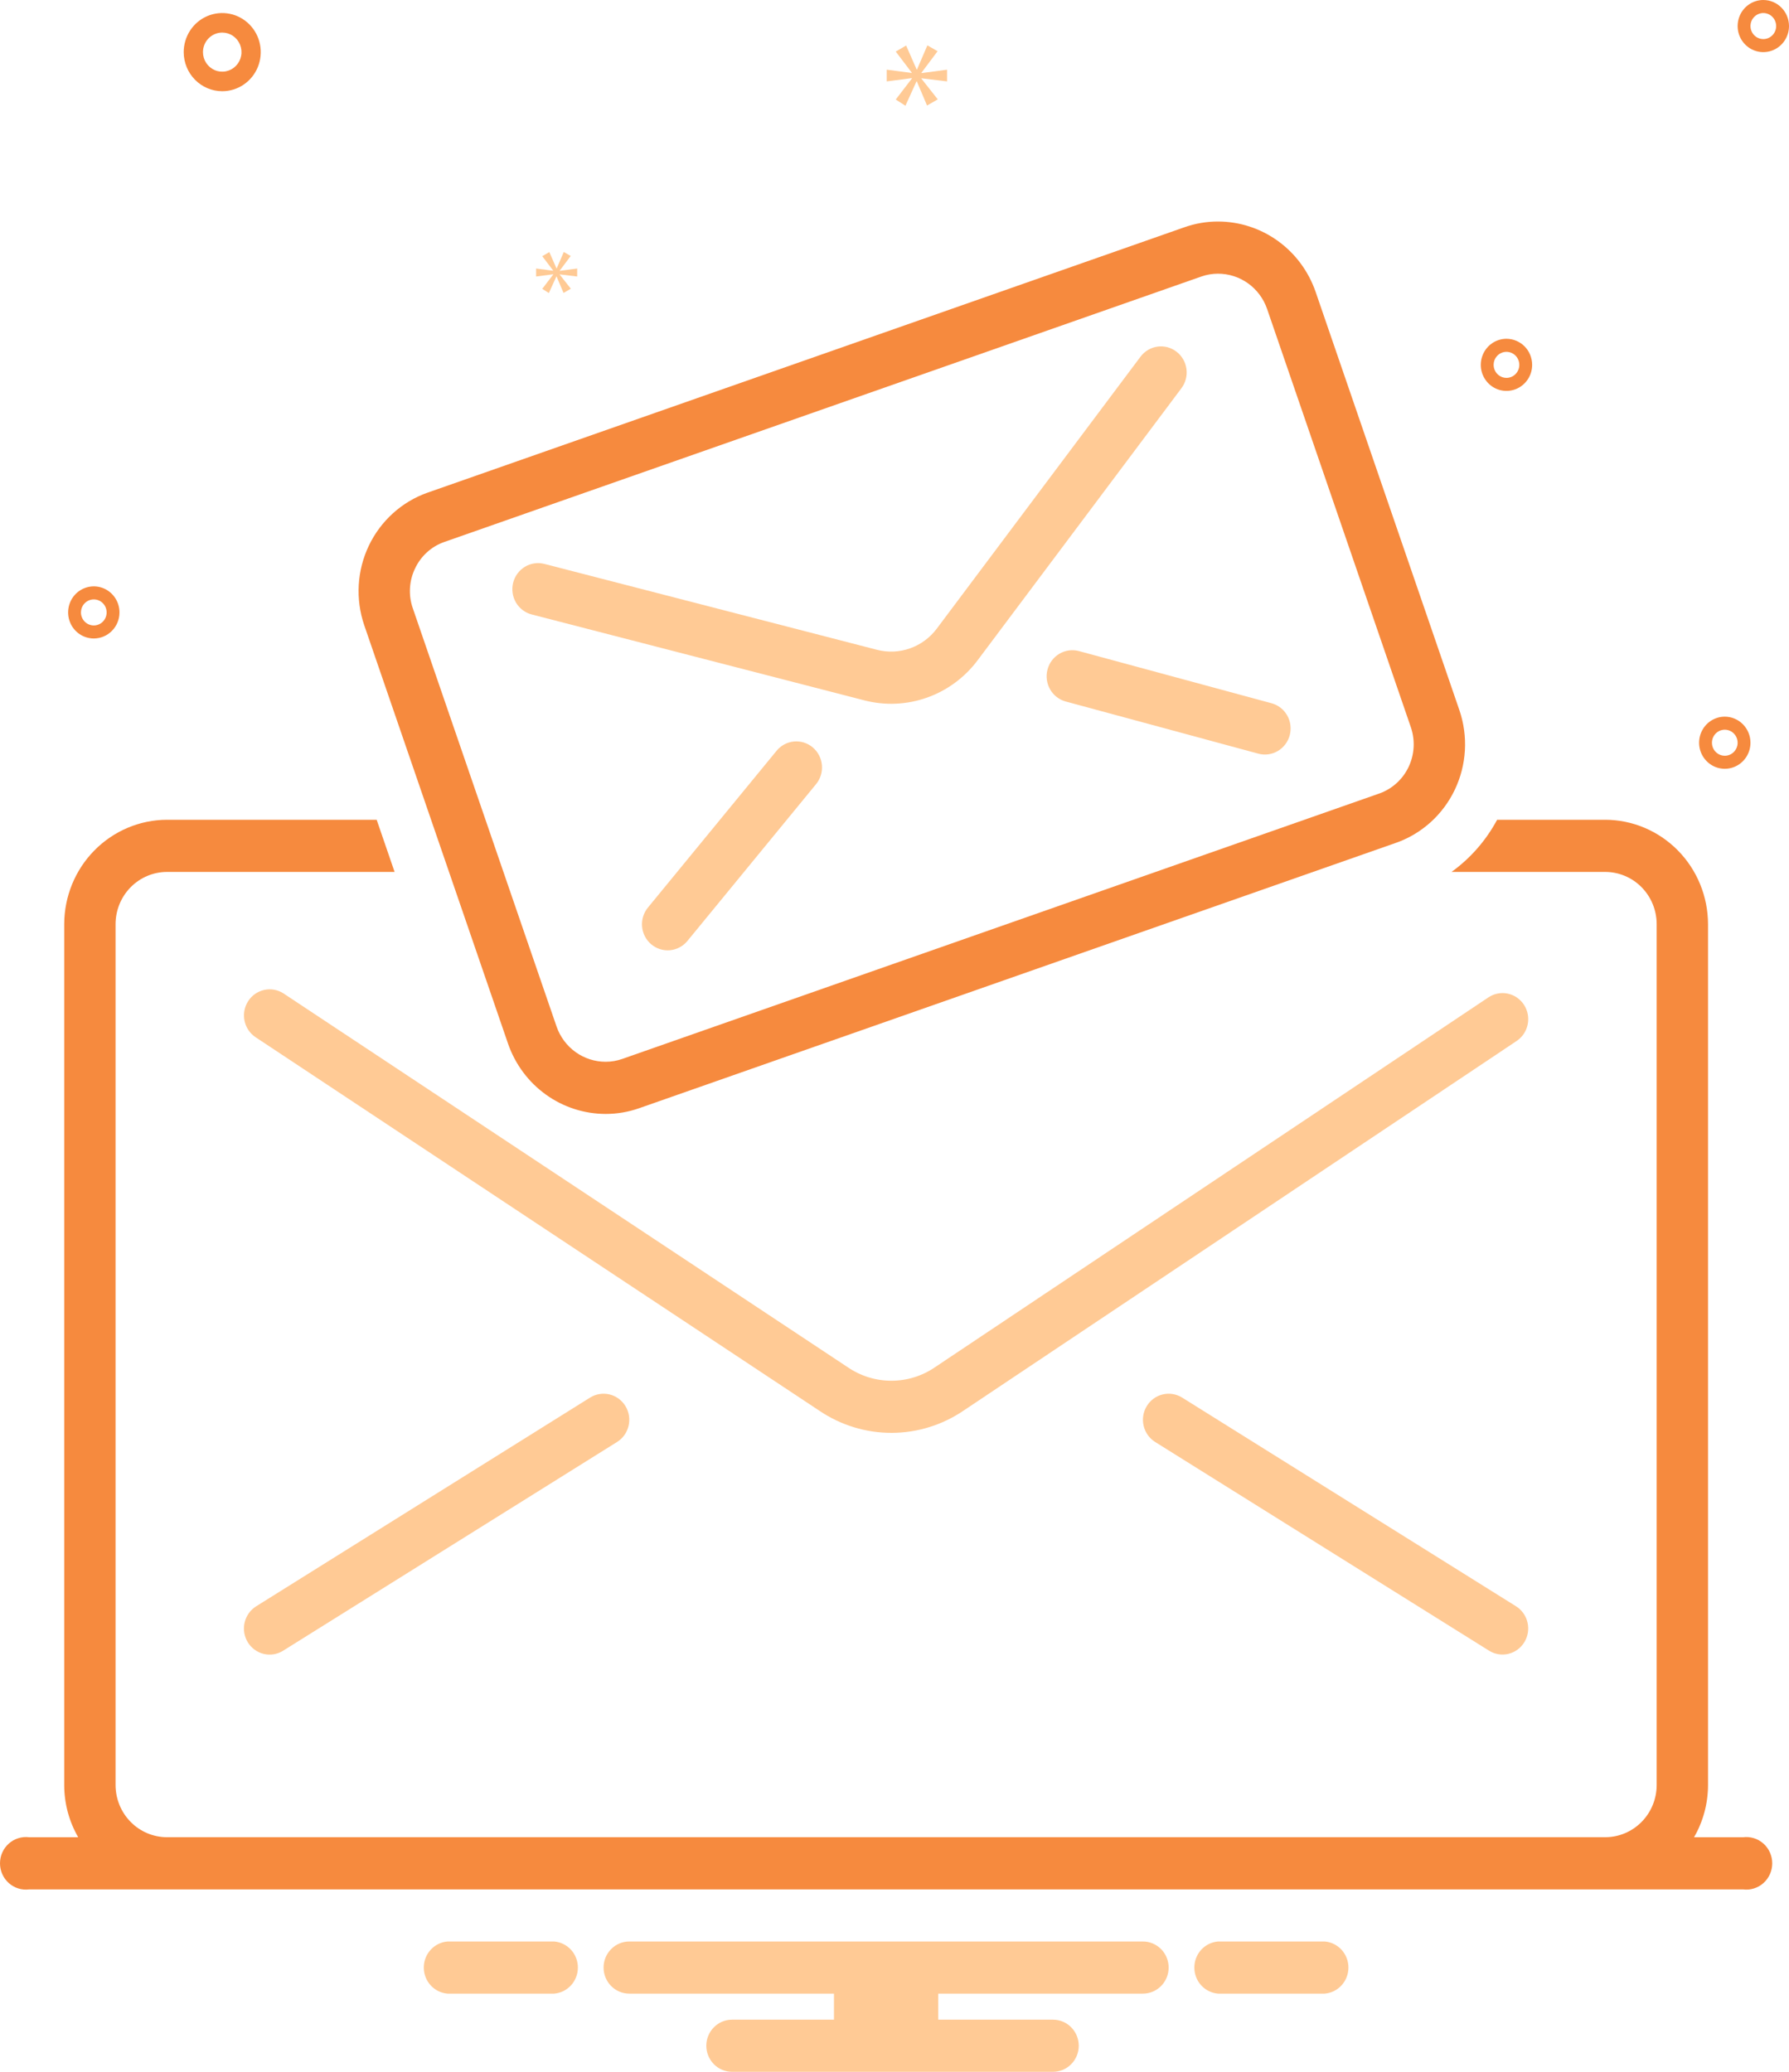 <svg width="95" height="110" viewBox="0 0 95 110" fill="none" xmlns="http://www.w3.org/2000/svg">
    <path
        d="M70.346 103.081H64.68C64.338 103.109 64.018 103.267 63.784 103.523C63.551 103.78 63.422 104.116 63.422 104.465C63.422 104.814 63.551 105.15 63.784 105.406C64.018 105.663 64.338 105.821 64.68 105.849H70.346C70.689 105.821 71.009 105.663 71.242 105.406C71.475 105.15 71.605 104.814 71.605 104.465C71.605 104.116 71.475 103.78 71.242 103.523C71.009 103.267 70.689 103.109 70.346 103.081ZM29.428 103.081H23.763C23.42 103.109 23.1 103.267 22.867 103.523C22.633 103.78 22.504 104.116 22.504 104.465C22.504 104.814 22.633 105.15 22.867 105.406C23.1 105.663 23.42 105.821 23.763 105.849H29.428C29.771 105.821 30.091 105.663 30.325 105.406C30.558 105.15 30.687 104.814 30.687 104.465C30.687 104.116 30.558 103.78 30.325 103.523C30.091 103.267 29.771 103.109 29.428 103.081ZM60.694 103.081H33.415C33.053 103.081 32.707 103.227 32.451 103.487C32.195 103.746 32.051 104.098 32.051 104.465C32.051 104.832 32.195 105.184 32.451 105.443C32.707 105.703 33.053 105.849 33.415 105.849H44.286V107.232H38.871C38.509 107.232 38.162 107.378 37.907 107.638C37.651 107.897 37.507 108.249 37.507 108.616C37.507 108.983 37.651 109.335 37.907 109.594C38.162 109.854 38.509 110 38.871 110H55.92C56.282 110 56.629 109.854 56.884 109.594C57.14 109.335 57.284 108.983 57.284 108.616C57.284 108.249 57.14 107.897 56.884 107.638C56.629 107.378 56.282 107.232 55.92 107.232H49.823V105.849H60.694C61.055 105.849 61.402 105.703 61.658 105.443C61.914 105.184 62.058 104.832 62.058 104.465C62.058 104.098 61.914 103.746 61.658 103.487C61.402 103.227 61.055 103.081 60.694 103.081ZM80.928 53.35C80.83 53.198 80.703 53.067 80.555 52.965C80.406 52.863 80.24 52.792 80.064 52.755C79.889 52.718 79.708 52.717 79.532 52.751C79.356 52.785 79.189 52.854 79.039 52.954L49.676 72.574C48.989 73.051 48.176 73.307 47.343 73.308C46.511 73.311 45.697 73.058 45.007 72.585L15.066 52.752C14.762 52.551 14.393 52.481 14.039 52.557C13.684 52.633 13.374 52.848 13.177 53.156C12.979 53.464 12.91 53.839 12.985 54.198C13.059 54.557 13.272 54.872 13.575 55.072L43.517 74.905C44.652 75.671 45.986 76.079 47.349 76.076C48.712 76.073 50.044 75.66 51.176 74.889L80.538 55.268C80.84 55.066 81.051 54.751 81.124 54.391C81.197 54.031 81.127 53.657 80.928 53.35ZM31.336 74.202L13.605 85.283C13.452 85.378 13.319 85.503 13.214 85.65C13.108 85.798 13.033 85.965 12.991 86.142C12.949 86.319 12.942 86.502 12.97 86.682C12.998 86.862 13.061 87.034 13.155 87.189C13.249 87.344 13.373 87.479 13.518 87.586C13.663 87.693 13.828 87.769 14.003 87.811C14.177 87.853 14.358 87.86 14.536 87.831C14.713 87.802 14.883 87.738 15.035 87.642L32.766 76.561C33.075 76.369 33.295 76.06 33.379 75.703C33.463 75.346 33.404 74.969 33.214 74.656C33.024 74.344 32.72 74.12 32.368 74.035C32.016 73.95 31.645 74.01 31.336 74.202ZM80.504 85.283L62.773 74.202C62.464 74.01 62.093 73.95 61.741 74.035C61.389 74.12 61.084 74.344 60.895 74.656C60.705 74.969 60.646 75.346 60.73 75.703C60.814 76.06 61.034 76.369 61.343 76.561L79.074 87.642C79.382 87.834 79.753 87.893 80.104 87.808C80.456 87.722 80.76 87.499 80.949 87.186C81.138 86.874 81.198 86.498 81.114 86.141C81.031 85.785 80.811 85.476 80.504 85.283Z"
        fill="#FFCA95" />
    <path
        d="M26.98 55.418C27.358 56.507 28.06 57.45 28.989 58.117C29.917 58.784 31.027 59.142 32.165 59.143C32.767 59.143 33.366 59.041 33.935 58.841L74.139 44.746C75.503 44.264 76.624 43.251 77.253 41.932C77.883 40.612 77.971 39.093 77.498 37.708L69.859 15.486C69.481 14.397 68.779 13.454 67.851 12.787C66.922 12.12 65.813 11.761 64.675 11.761C64.072 11.761 63.474 11.863 62.904 12.063L22.701 26.158C21.336 26.64 20.216 27.653 19.586 28.972C18.956 30.292 18.869 31.811 19.342 33.197L26.98 55.418ZM22.042 30.179C22.195 29.853 22.411 29.561 22.677 29.32C22.943 29.079 23.254 28.894 23.591 28.776L63.794 14.682C64.078 14.582 64.375 14.531 64.675 14.531C65.247 14.53 65.805 14.709 66.273 15.043C66.74 15.378 67.094 15.852 67.284 16.399L74.922 38.62C75.156 39.311 75.112 40.067 74.798 40.724C74.485 41.381 73.927 41.886 73.249 42.128L33.045 56.222C32.762 56.322 32.464 56.373 32.165 56.373C31.593 56.374 31.034 56.195 30.567 55.861C30.099 55.526 29.746 55.052 29.556 54.505L21.917 32.283C21.8 31.942 21.75 31.58 21.771 31.219C21.793 30.857 21.884 30.504 22.042 30.179Z"
        fill="#F68A3E" />
    <path
        d="M28.233 32.624L45.899 37.185C46.998 37.469 48.155 37.419 49.226 37.039C50.296 36.66 51.233 35.969 51.918 35.052L62.736 20.613C62.845 20.469 62.924 20.304 62.97 20.128C63.016 19.953 63.027 19.769 63.003 19.589C62.979 19.409 62.92 19.235 62.83 19.078C62.74 18.921 62.62 18.784 62.477 18.674C62.335 18.564 62.172 18.483 61.999 18.436C61.826 18.39 61.645 18.379 61.468 18.403C61.29 18.427 61.119 18.487 60.964 18.579C60.809 18.67 60.674 18.792 60.565 18.936L49.747 33.375C49.385 33.858 48.891 34.223 48.326 34.423C47.761 34.623 47.151 34.65 46.571 34.5L28.905 29.939C28.555 29.85 28.183 29.905 27.873 30.093C27.562 30.281 27.338 30.586 27.249 30.942C27.16 31.297 27.214 31.674 27.398 31.99C27.583 32.305 27.883 32.533 28.233 32.624V32.624ZM55.625 35.55C55.531 35.904 55.581 36.282 55.762 36.6C55.943 36.918 56.242 37.15 56.591 37.245L66.821 40.015C67.17 40.109 67.542 40.058 67.855 39.874C68.168 39.69 68.396 39.387 68.489 39.032C68.582 38.678 68.532 38.3 68.352 37.983C68.17 37.665 67.873 37.433 67.523 37.338L57.294 34.568C56.944 34.474 56.572 34.524 56.259 34.708C55.946 34.892 55.718 35.195 55.625 35.55ZM41.233 39.868L34.413 48.178C34.297 48.318 34.209 48.479 34.154 48.653C34.1 48.827 34.08 49.011 34.095 49.192C34.111 49.374 34.162 49.551 34.245 49.713C34.329 49.875 34.443 50.019 34.581 50.136C34.719 50.252 34.879 50.34 35.051 50.395C35.222 50.449 35.403 50.468 35.583 50.451C35.762 50.434 35.936 50.381 36.095 50.295C36.254 50.209 36.394 50.093 36.509 49.952L43.328 41.641C43.445 41.502 43.532 41.34 43.587 41.166C43.642 40.992 43.661 40.809 43.646 40.627C43.63 40.445 43.579 40.268 43.496 40.106C43.413 39.944 43.299 39.801 43.16 39.684C43.022 39.567 42.863 39.479 42.691 39.425C42.519 39.371 42.338 39.352 42.159 39.369C41.98 39.386 41.806 39.439 41.647 39.524C41.488 39.61 41.347 39.727 41.233 39.868Z"
        fill="#FFCA95" />
    <path
        d="M92.556 97.547H89.957C90.443 96.706 90.7 95.749 90.7 94.774V49.065C90.697 47.597 90.121 46.191 89.099 45.153C88.077 44.115 86.691 43.529 85.245 43.524H79.501C78.912 44.622 78.083 45.57 77.079 46.294H85.245C85.968 46.296 86.662 46.588 87.173 47.107C87.685 47.627 87.972 48.331 87.973 49.065V94.774C87.972 95.508 87.685 96.212 87.173 96.731C86.662 97.251 85.968 97.543 85.245 97.544H8.865C8.142 97.543 7.448 97.251 6.937 96.731C6.425 96.212 6.138 95.508 6.137 94.774V49.065C6.138 48.331 6.425 47.627 6.937 47.107C7.448 46.588 8.142 46.296 8.865 46.294H20.954L20.002 43.524H8.865C7.419 43.529 6.033 44.115 5.011 45.153C3.989 46.191 3.413 47.597 3.41 49.065V94.774C3.41 95.749 3.667 96.706 4.153 97.547H1.554C1.36 97.521 1.162 97.538 0.975 97.596C0.788 97.653 0.615 97.751 0.468 97.882C0.321 98.013 0.203 98.174 0.122 98.355C0.042 98.536 0 98.732 0 98.931C0 99.129 0.042 99.326 0.122 99.506C0.203 99.687 0.321 99.849 0.468 99.98C0.615 100.11 0.788 100.208 0.975 100.266C1.162 100.324 1.36 100.34 1.554 100.314H92.556C92.75 100.34 92.948 100.324 93.135 100.266C93.322 100.208 93.495 100.11 93.642 99.98C93.789 99.849 93.907 99.687 93.987 99.506C94.068 99.326 94.11 99.129 94.11 98.931C94.11 98.732 94.068 98.536 93.987 98.355C93.907 98.174 93.789 98.013 93.642 97.882C93.495 97.751 93.322 97.653 93.135 97.596C92.948 97.538 92.75 97.521 92.556 97.547ZM11.801 4.843C12.206 4.843 12.601 4.721 12.938 4.493C13.274 4.265 13.536 3.941 13.691 3.562C13.846 3.182 13.886 2.765 13.807 2.362C13.729 1.96 13.534 1.59 13.248 1.3C12.961 1.009 12.597 0.812 12.2 0.732C11.803 0.652 11.392 0.693 11.018 0.85C10.644 1.007 10.325 1.273 10.1 1.614C9.875 1.956 9.755 2.357 9.755 2.767C9.756 3.318 9.971 3.845 10.355 4.234C10.738 4.623 11.258 4.842 11.801 4.843ZM11.801 1.73C12.003 1.73 12.201 1.79 12.369 1.904C12.537 2.018 12.668 2.181 12.746 2.37C12.823 2.56 12.844 2.768 12.804 2.97C12.765 3.171 12.667 3.356 12.524 3.501C12.381 3.646 12.199 3.745 12 3.785C11.802 3.825 11.596 3.805 11.409 3.726C11.223 3.647 11.063 3.514 10.95 3.344C10.838 3.173 10.778 2.973 10.778 2.767C10.778 2.492 10.886 2.228 11.078 2.034C11.27 1.839 11.53 1.73 11.801 1.73ZM91.59 38.05C91.32 38.05 91.057 38.132 90.832 38.283C90.608 38.435 90.433 38.652 90.33 38.904C90.227 39.157 90.2 39.435 90.252 39.704C90.305 39.972 90.435 40.219 90.626 40.412C90.817 40.606 91.059 40.738 91.324 40.791C91.589 40.844 91.863 40.817 92.112 40.712C92.361 40.608 92.574 40.43 92.724 40.203C92.874 39.975 92.954 39.708 92.954 39.434C92.954 39.067 92.81 38.715 92.554 38.456C92.299 38.197 91.952 38.051 91.59 38.05ZM91.59 40.126C91.455 40.126 91.323 40.085 91.211 40.009C91.099 39.933 91.012 39.825 90.96 39.699C90.909 39.572 90.895 39.433 90.921 39.299C90.948 39.165 91.013 39.041 91.108 38.945C91.203 38.848 91.325 38.782 91.457 38.755C91.589 38.729 91.727 38.742 91.851 38.795C91.976 38.847 92.082 38.936 92.157 39.05C92.232 39.163 92.272 39.297 92.272 39.434C92.272 39.617 92.2 39.793 92.072 39.923C91.944 40.053 91.771 40.126 91.59 40.126ZM79.997 17.987C79.727 17.987 79.463 18.069 79.239 18.221C79.015 18.373 78.84 18.589 78.737 18.842C78.634 19.094 78.606 19.373 78.659 19.641C78.712 19.909 78.842 20.156 79.032 20.349C79.223 20.543 79.466 20.675 79.731 20.728C79.995 20.782 80.27 20.754 80.519 20.649C80.768 20.545 80.981 20.367 81.131 20.14C81.281 19.912 81.361 19.645 81.361 19.371C81.36 19.004 81.217 18.652 80.961 18.393C80.705 18.134 80.359 17.988 79.997 17.987ZM79.997 20.063C79.862 20.063 79.73 20.022 79.618 19.946C79.506 19.87 79.418 19.762 79.367 19.636C79.315 19.509 79.302 19.37 79.328 19.236C79.354 19.102 79.419 18.979 79.515 18.882C79.61 18.785 79.732 18.719 79.864 18.692C79.996 18.666 80.133 18.68 80.258 18.732C80.382 18.784 80.489 18.873 80.564 18.987C80.639 19.101 80.679 19.234 80.679 19.371C80.679 19.555 80.607 19.73 80.479 19.86C80.351 19.99 80.178 20.063 79.997 20.063ZM93.636 0C93.366 0 93.103 0.081 92.878 0.233C92.654 0.385 92.479 0.601 92.376 0.854C92.273 1.107 92.246 1.385 92.298 1.654C92.351 1.922 92.481 2.169 92.672 2.362C92.862 2.556 93.105 2.687 93.37 2.741C93.635 2.794 93.909 2.767 94.158 2.662C94.407 2.557 94.62 2.38 94.77 2.152C94.92 1.925 95 1.657 95 1.384C95 1.017 94.856 0.665 94.6 0.406C94.344 0.146 93.998 0 93.636 0ZM93.636 2.075C93.501 2.075 93.369 2.035 93.257 1.959C93.145 1.883 93.058 1.775 93.006 1.648C92.954 1.522 92.941 1.383 92.967 1.249C92.993 1.114 93.058 0.991 93.154 0.894C93.249 0.798 93.371 0.732 93.503 0.705C93.635 0.678 93.772 0.692 93.897 0.744C94.022 0.797 94.128 0.886 94.203 0.999C94.278 1.113 94.318 1.247 94.318 1.384C94.318 1.567 94.246 1.743 94.118 1.873C93.99 2.002 93.817 2.075 93.636 2.075ZM6.345 32.516C6.345 32.242 6.265 31.974 6.115 31.747C5.965 31.52 5.752 31.342 5.503 31.237C5.254 31.133 4.98 31.105 4.715 31.159C4.451 31.212 4.208 31.344 4.017 31.537C3.826 31.731 3.696 31.977 3.644 32.246C3.591 32.514 3.618 32.792 3.721 33.045C3.824 33.298 3.999 33.514 4.224 33.666C4.448 33.818 4.712 33.899 4.981 33.899C5.343 33.899 5.69 33.753 5.945 33.494C6.201 33.234 6.345 32.883 6.345 32.516ZM4.299 32.516C4.299 32.379 4.339 32.245 4.414 32.131C4.489 32.018 4.596 31.929 4.72 31.877C4.845 31.824 4.982 31.811 5.114 31.837C5.247 31.864 5.368 31.93 5.463 32.026C5.559 32.123 5.624 32.246 5.65 32.381C5.676 32.515 5.663 32.654 5.611 32.781C5.56 32.907 5.472 33.015 5.36 33.091C5.248 33.167 5.116 33.208 4.981 33.208C4.8 33.207 4.627 33.134 4.499 33.005C4.371 32.875 4.299 32.699 4.299 32.516Z"
        fill="#F68A3E" />
    <path
        d="M29.378 14.575L28.795 15.335L29.145 15.559L29.545 14.681H29.556L29.925 15.553L30.313 15.329L29.723 14.58V14.568L30.65 14.681V14.257L29.723 14.381V14.369L30.307 13.59L29.938 13.378L29.563 14.25H29.551L29.17 13.383L28.795 13.602L29.372 14.362V14.375L28.469 14.257V14.681L29.378 14.562V14.575Z"
        fill="#FFCA95" />
    <path
        d="M48.93 3.864L49.788 2.72L49.246 2.408L48.695 3.69H48.677L48.118 2.417L47.566 2.738L48.415 3.856V3.873L47.088 3.7V4.322L48.424 4.148V4.167L47.566 5.284L48.081 5.614L48.668 4.322H48.686L49.228 5.604L49.797 5.275L48.93 4.176V4.157L50.292 4.322V3.7L48.93 3.882V3.864Z"
        fill="#FFCA95" />
</svg>

